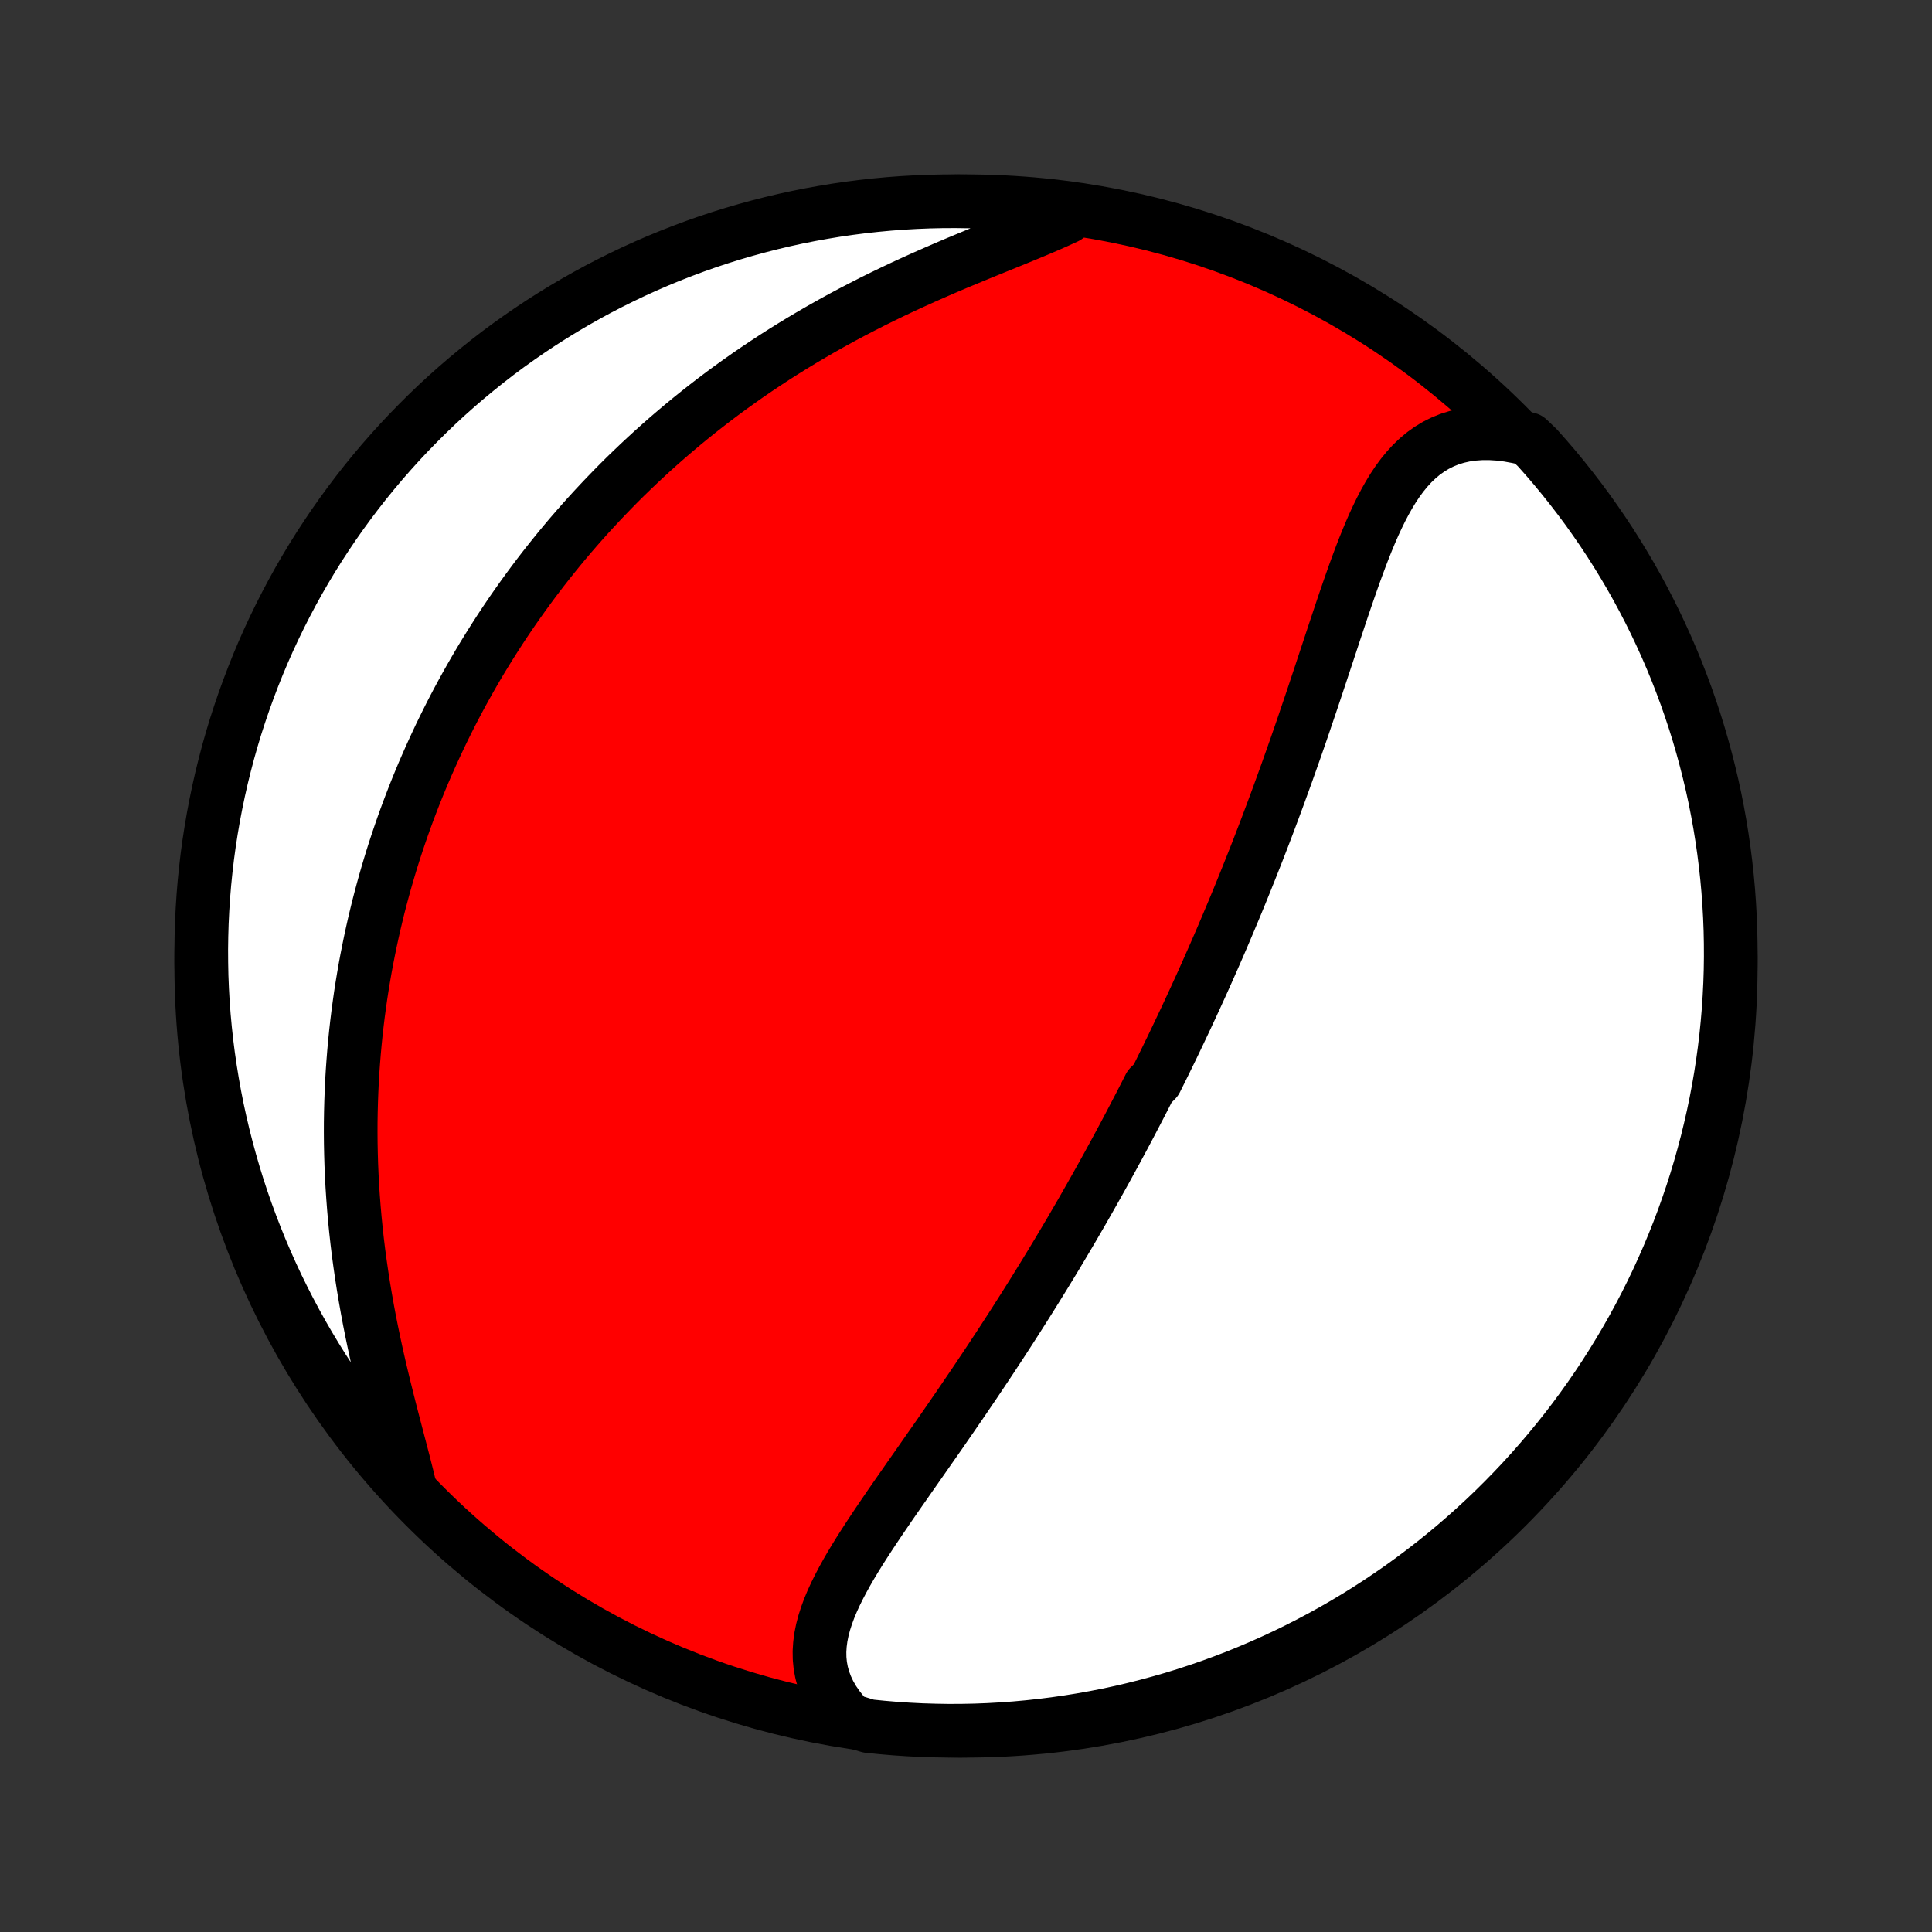 <?xml version="1.0" encoding="utf-8" standalone="no"?>
<!DOCTYPE svg PUBLIC "-//W3C//DTD SVG 1.1//EN"
  "http://www.w3.org/Graphics/SVG/1.1/DTD/svg11.dtd">
<!-- Created with matplotlib (http://matplotlib.org/) -->
<svg height="72pt" version="1.1" viewBox="0 0 72 72" width="72pt" xmlns="http://www.w3.org/2000/svg" xmlns:xlink="http://www.w3.org/1999/xlink">
 <rect x="0" y="0" width="72" height="72" fill="#333333" stroke="none"/>
 <defs>
  <style type="text/css">
*{stroke-linecap:butt;stroke-linejoin:round;}
  </style>
 </defs>
 <g id="figure_1">
  <g id="patch_1">
   <path d="
M0 72
L72 72
L72 0
L0 0
z
" style="fill:none;"/>
  </g>
  <g id="axes_1">
   <g id="PatchCollection_1">
    <defs>
     <path d="
M36 -7.5
C43.558 -7.5 50.808 -10.503 56.153 -15.848
C61.497 -21.192 64.5 -28.442 64.5 -36
C64.5 -43.558 61.497 -50.808 56.153 -56.153
C50.808 -61.497 43.558 -64.5 36 -64.5
C28.442 -64.5 21.192 -61.497 15.848 -56.153
C10.503 -50.808 7.5 -43.558 7.5 -36
C7.5 -28.442 10.503 -21.192 15.848 -15.848
C21.192 -10.503 28.442 -7.5 36 -7.5
z
" id="C0_0_a811fe30f3"/>
     <path d="
M31.649 -7.892
L31.426 -8.136
L31.229 -8.384
L31.056 -8.635
L30.909 -8.89
L30.788 -9.147
L30.691 -9.406
L30.619 -9.667
L30.57 -9.929
L30.544 -10.193
L30.54 -10.457
L30.557 -10.722
L30.592 -10.988
L30.646 -11.255
L30.716 -11.522
L30.802 -11.79
L30.901 -12.058
L31.013 -12.327
L31.136 -12.596
L31.27 -12.866
L31.412 -13.136
L31.562 -13.407
L31.719 -13.678
L31.883 -13.95
L32.051 -14.222
L32.225 -14.493
L32.402 -14.766
L32.582 -15.038
L32.765 -15.311
L32.95 -15.583
L33.136 -15.856
L33.324 -16.128
L33.513 -16.4
L33.703 -16.672
L33.892 -16.944
L34.082 -17.215
L34.271 -17.485
L34.46 -17.755
L34.648 -18.025
L34.836 -18.293
L35.023 -18.561
L35.208 -18.829
L35.392 -19.095
L35.575 -19.361
L35.757 -19.625
L35.937 -19.889
L36.115 -20.152
L36.293 -20.413
L36.468 -20.674
L36.642 -20.934
L36.814 -21.192
L36.985 -21.45
L37.153 -21.706
L37.321 -21.961
L37.486 -22.216
L37.65 -22.469
L37.812 -22.721
L37.972 -22.972
L38.131 -23.222
L38.288 -23.471
L38.444 -23.719
L38.598 -23.966
L38.75 -24.212
L38.901 -24.456
L39.05 -24.7
L39.198 -24.943
L39.344 -25.185
L39.489 -25.427
L39.632 -25.667
L39.774 -25.907
L39.915 -26.145
L40.054 -26.384
L40.192 -26.621
L40.329 -26.858
L40.464 -27.094
L40.598 -27.329
L40.731 -27.564
L40.863 -27.798
L40.994 -28.032
L41.124 -28.266
L41.253 -28.499
L41.38 -28.731
L41.507 -28.964
L41.633 -29.196
L41.758 -29.428
L41.882 -29.659
L42.005 -29.891
L42.127 -30.122
L42.248 -30.354
L42.369 -30.585
L42.489 -30.816
L42.608 -31.048
L42.726 -31.279
L42.844 -31.511
L43.077 -31.743
L43.193 -31.976
L43.308 -32.208
L43.423 -32.441
L43.537 -32.675
L43.651 -32.908
L43.764 -33.143
L43.876 -33.378
L43.988 -33.613
L44.1 -33.85
L44.212 -34.087
L44.322 -34.324
L44.433 -34.563
L44.543 -34.802
L44.653 -35.043
L44.763 -35.284
L44.872 -35.526
L44.981 -35.77
L45.089 -36.014
L45.198 -36.26
L45.306 -36.506
L45.414 -36.755
L45.522 -37.004
L45.629 -37.255
L45.736 -37.507
L45.843 -37.761
L45.95 -38.016
L46.057 -38.272
L46.164 -38.531
L46.27 -38.791
L46.376 -39.052
L46.482 -39.316
L46.588 -39.581
L46.694 -39.848
L46.8 -40.116
L46.906 -40.387
L47.011 -40.659
L47.117 -40.934
L47.222 -41.21
L47.327 -41.489
L47.432 -41.769
L47.537 -42.052
L47.642 -42.336
L47.746 -42.623
L47.851 -42.911
L47.956 -43.202
L48.06 -43.495
L48.164 -43.789
L48.269 -44.086
L48.373 -44.385
L48.477 -44.686
L48.581 -44.988
L48.684 -45.293
L48.788 -45.599
L48.892 -45.907
L48.996 -46.217
L49.099 -46.528
L49.203 -46.84
L49.307 -47.154
L49.411 -47.469
L49.516 -47.785
L49.62 -48.101
L49.725 -48.419
L49.831 -48.736
L49.937 -49.054
L50.043 -49.371
L50.151 -49.688
L50.26 -50.005
L50.37 -50.32
L50.481 -50.633
L50.595 -50.944
L50.71 -51.253
L50.828 -51.559
L50.949 -51.86
L51.073 -52.158
L51.201 -52.451
L51.334 -52.738
L51.471 -53.018
L51.614 -53.291
L51.763 -53.556
L51.919 -53.812
L52.083 -54.058
L52.255 -54.292
L52.437 -54.514
L52.628 -54.723
L52.831 -54.917
L53.044 -55.096
L53.27 -55.258
L53.508 -55.402
L53.758 -55.528
L54.022 -55.635
L54.299 -55.721
L54.588 -55.786
L54.89 -55.83
L55.203 -55.852
L55.528 -55.853
L55.864 -55.832
L56.209 -55.789
L56.563 -55.724
L56.951 -55.638
L57.285 -55.321
L57.613 -54.952
L57.934 -54.578
L58.248 -54.198
L58.555 -53.812
L58.856 -53.421
L59.15 -53.025
L59.436 -52.623
L59.716 -52.217
L59.988 -51.806
L60.253 -51.389
L60.51 -50.968
L60.761 -50.543
L61.003 -50.113
L61.238 -49.678
L61.465 -49.24
L61.685 -48.797
L61.896 -48.351
L62.1 -47.901
L62.296 -47.447
L62.484 -46.99
L62.663 -46.529
L62.835 -46.066
L62.998 -45.599
L63.154 -45.129
L63.301 -44.656
L63.439 -44.181
L63.569 -43.703
L63.691 -43.223
L63.805 -42.741
L63.91 -42.257
L64.006 -41.77
L64.094 -41.283
L64.173 -40.793
L64.244 -40.302
L64.306 -39.81
L64.36 -39.316
L64.405 -38.822
L64.441 -38.326
L64.469 -37.83
L64.488 -37.334
L64.498 -36.836
L64.5 -36.339
L64.493 -35.842
L64.477 -35.344
L64.452 -34.847
L64.419 -34.35
L64.377 -33.854
L64.327 -33.358
L64.268 -32.864
L64.2 -32.37
L64.124 -31.877
L64.039 -31.385
L63.946 -30.895
L63.844 -30.407
L63.733 -29.92
L63.615 -29.435
L63.487 -28.952
L63.352 -28.471
L63.208 -27.992
L63.056 -27.516
L62.895 -27.043
L62.727 -26.572
L62.55 -26.104
L62.365 -25.639
L62.172 -25.177
L61.971 -24.719
L61.763 -24.264
L61.546 -23.812
L61.321 -23.364
L61.089 -22.92
L60.849 -22.48
L60.602 -22.045
L60.347 -21.613
L60.085 -21.186
L59.816 -20.763
L59.539 -20.345
L59.255 -19.932
L58.964 -19.524
L58.666 -19.12
L58.361 -18.722
L58.049 -18.329
L57.73 -17.942
L57.405 -17.56
L57.073 -17.183
L56.735 -16.812
L56.391 -16.448
L56.04 -16.089
L55.684 -15.736
L55.321 -15.389
L54.952 -15.049
L54.578 -14.715
L54.198 -14.387
L53.812 -14.066
L53.421 -13.752
L53.025 -13.445
L52.623 -13.144
L52.217 -12.85
L51.806 -12.564
L51.389 -12.284
L50.968 -12.012
L50.543 -11.747
L50.113 -11.49
L49.678 -11.239
L49.24 -10.997
L48.797 -10.762
L48.351 -10.535
L47.901 -10.315
L47.447 -10.104
L46.99 -9.9
L46.529 -9.704
L46.066 -9.516
L45.599 -9.337
L45.129 -9.165
L44.656 -9.002
L44.181 -8.846
L43.703 -8.699
L43.223 -8.561
L42.741 -8.431
L42.257 -8.309
L41.77 -8.195
L41.283 -8.09
L40.793 -7.994
L40.302 -7.906
L39.81 -7.827
L39.316 -7.756
L38.822 -7.694
L38.326 -7.64
L37.83 -7.595
L37.334 -7.559
L36.836 -7.531
L36.339 -7.512
L35.842 -7.502
L35.344 -7.5
L34.847 -7.508
L34.35 -7.523
L33.854 -7.548
L33.358 -7.581
L32.864 -7.623
L32.37 -7.673
z
" id="C0_1_88f7277ab8"/>
     <path d="
M15.256 -16.638
L15.165 -17.013
L15.068 -17.397
L14.967 -17.787
L14.863 -18.183
L14.758 -18.585
L14.652 -18.992
L14.545 -19.404
L14.44 -19.819
L14.336 -20.237
L14.234 -20.658
L14.134 -21.081
L14.038 -21.505
L13.946 -21.93
L13.857 -22.356
L13.772 -22.782
L13.692 -23.208
L13.617 -23.633
L13.546 -24.058
L13.48 -24.481
L13.419 -24.903
L13.362 -25.323
L13.311 -25.742
L13.265 -26.158
L13.224 -26.572
L13.188 -26.983
L13.157 -27.392
L13.13 -27.798
L13.109 -28.202
L13.092 -28.602
L13.08 -28.999
L13.072 -29.393
L13.069 -29.784
L13.07 -30.172
L13.076 -30.556
L13.086 -30.937
L13.1 -31.315
L13.117 -31.689
L13.139 -32.06
L13.165 -32.427
L13.194 -32.792
L13.227 -33.153
L13.263 -33.51
L13.303 -33.864
L13.346 -34.216
L13.393 -34.563
L13.442 -34.908
L13.495 -35.25
L13.551 -35.588
L13.609 -35.923
L13.671 -36.256
L13.736 -36.585
L13.803 -36.912
L13.873 -37.235
L13.945 -37.556
L14.021 -37.874
L14.098 -38.19
L14.179 -38.503
L14.262 -38.813
L14.347 -39.121
L14.435 -39.426
L14.525 -39.729
L14.617 -40.03
L14.712 -40.329
L14.809 -40.625
L14.909 -40.919
L15.01 -41.211
L15.114 -41.501
L15.22 -41.789
L15.329 -42.075
L15.439 -42.36
L15.552 -42.643
L15.667 -42.923
L15.784 -43.203
L15.904 -43.48
L16.026 -43.757
L16.15 -44.031
L16.276 -44.304
L16.404 -44.576
L16.535 -44.846
L16.668 -45.115
L16.803 -45.383
L16.941 -45.65
L17.081 -45.915
L17.224 -46.18
L17.369 -46.443
L17.516 -46.705
L17.666 -46.967
L17.818 -47.227
L17.973 -47.487
L18.131 -47.745
L18.291 -48.003
L18.454 -48.26
L18.619 -48.516
L18.788 -48.772
L18.959 -49.027
L19.133 -49.281
L19.31 -49.534
L19.49 -49.787
L19.673 -50.039
L19.859 -50.291
L20.048 -50.542
L20.241 -50.793
L20.437 -51.043
L20.636 -51.292
L20.838 -51.541
L21.044 -51.79
L21.254 -52.038
L21.467 -52.285
L21.684 -52.532
L21.905 -52.779
L22.13 -53.025
L22.358 -53.27
L22.591 -53.515
L22.828 -53.76
L23.068 -54.004
L23.313 -54.247
L23.563 -54.489
L23.817 -54.731
L24.075 -54.972
L24.337 -55.212
L24.605 -55.452
L24.877 -55.691
L25.154 -55.928
L25.435 -56.165
L25.722 -56.401
L26.013 -56.635
L26.31 -56.869
L26.611 -57.101
L26.918 -57.332
L27.229 -57.561
L27.546 -57.788
L27.868 -58.015
L28.195 -58.239
L28.527 -58.461
L28.864 -58.682
L29.206 -58.9
L29.554 -59.116
L29.906 -59.33
L30.263 -59.541
L30.624 -59.75
L30.991 -59.956
L31.361 -60.16
L31.736 -60.36
L32.115 -60.557
L32.497 -60.752
L32.883 -60.943
L33.272 -61.131
L33.663 -61.316
L34.057 -61.497
L34.452 -61.675
L34.849 -61.85
L35.245 -62.022
L35.642 -62.191
L36.039 -62.356
L36.433 -62.519
L36.825 -62.679
L37.214 -62.837
L37.598 -62.992
L37.976 -63.147
L38.348 -63.3
L38.712 -63.452
L39.067 -63.604
L39.411 -63.756
L39.744 -63.909
L39.591 -64.064
L39.097 -64.273
L38.602 -64.331
L38.107 -64.381
L37.61 -64.422
L37.113 -64.454
L36.616 -64.478
L36.119 -64.493
L35.621 -64.5
L35.124 -64.498
L34.627 -64.487
L34.131 -64.467
L33.635 -64.439
L33.139 -64.402
L32.645 -64.356
L32.151 -64.302
L31.659 -64.239
L31.168 -64.168
L30.679 -64.087
L30.191 -63.999
L29.705 -63.902
L29.221 -63.796
L28.739 -63.682
L28.259 -63.559
L27.781 -63.428
L27.306 -63.289
L26.834 -63.142
L26.364 -62.986
L25.898 -62.822
L25.434 -62.649
L24.974 -62.469
L24.517 -62.281
L24.063 -62.084
L23.613 -61.88
L23.167 -61.667
L22.725 -61.447
L22.287 -61.22
L21.853 -60.984
L21.424 -60.741
L20.998 -60.49
L20.578 -60.232
L20.162 -59.967
L19.751 -59.694
L19.345 -59.414
L18.943 -59.127
L18.547 -58.833
L18.157 -58.531
L17.772 -58.223
L17.392 -57.908
L17.018 -57.587
L16.65 -57.259
L16.288 -56.925
L15.932 -56.584
L15.582 -56.236
L15.238 -55.883
L14.9 -55.524
L14.569 -55.158
L14.244 -54.787
L13.926 -54.41
L13.615 -54.028
L13.311 -53.64
L13.013 -53.246
L12.723 -52.848
L12.439 -52.444
L12.163 -52.035
L11.894 -51.622
L11.632 -51.203
L11.378 -50.78
L11.131 -50.353
L10.892 -49.921
L10.661 -49.485
L10.437 -49.045
L10.221 -48.6
L10.012 -48.152
L9.812 -47.7
L9.62 -47.245
L9.436 -46.786
L9.26 -46.324
L9.092 -45.859
L8.932 -45.391
L8.78 -44.92
L8.637 -44.446
L8.502 -43.97
L8.376 -43.491
L8.257 -43.01
L8.148 -42.527
L8.047 -42.042
L7.954 -41.555
L7.87 -41.066
L7.794 -40.576
L7.727 -40.084
L7.669 -39.591
L7.619 -39.097
L7.578 -38.602
L7.546 -38.107
L7.522 -37.61
L7.507 -37.113
L7.5 -36.616
L7.503 -36.119
L7.513 -35.621
L7.533 -35.124
L7.561 -34.627
L7.598 -34.131
L7.644 -33.635
L7.698 -33.139
L7.761 -32.645
L7.833 -32.151
L7.913 -31.659
L8.001 -31.168
L8.098 -30.679
L8.204 -30.191
L8.318 -29.705
L8.441 -29.221
L8.572 -28.739
L8.711 -28.259
L8.858 -27.781
L9.014 -27.306
L9.178 -26.834
L9.351 -26.364
L9.531 -25.898
L9.719 -25.434
L9.916 -24.974
L10.12 -24.517
L10.332 -24.063
L10.553 -23.613
L10.78 -23.167
L11.016 -22.725
L11.259 -22.287
L11.51 -21.853
L11.768 -21.424
L12.033 -20.998
L12.306 -20.578
L12.586 -20.162
L12.873 -19.751
L13.168 -19.345
L13.469 -18.943
L13.777 -18.547
L14.091 -18.157
L14.413 -17.772
L14.741 -17.392
z
" id="C0_2_ecdbd9ae6b"/>
    </defs>
    <g clip-path="url(#p1bffca34e9)">
     <use style="fill:#ff0000;stroke:#000000;stroke-width:2.0;" x="0.0" xlink:href="#C0_0_a811fe30f3" y="72.0"/>
    </g>
    <g clip-path="url(#p1bffca34e9)">
     <use style="fill:#ffffff;stroke:#000000;stroke-width:2.0;" x="0.0" xlink:href="#C0_1_88f7277ab8" y="72.0"/>
    </g>
    <g clip-path="url(#p1bffca34e9)">
     <use style="fill:#ffffff;stroke:#000000;stroke-width:2.0;" x="0.0" xlink:href="#C0_2_ecdbd9ae6b" y="72.0"/>
    </g>
   </g>
  </g>
 </g>
 <defs>
  <clipPath id="p1bffca34e9">
   <rect height="72.0" width="72.0" x="0.0" y="0.0"/>
  </clipPath>
 </defs>
</svg>
